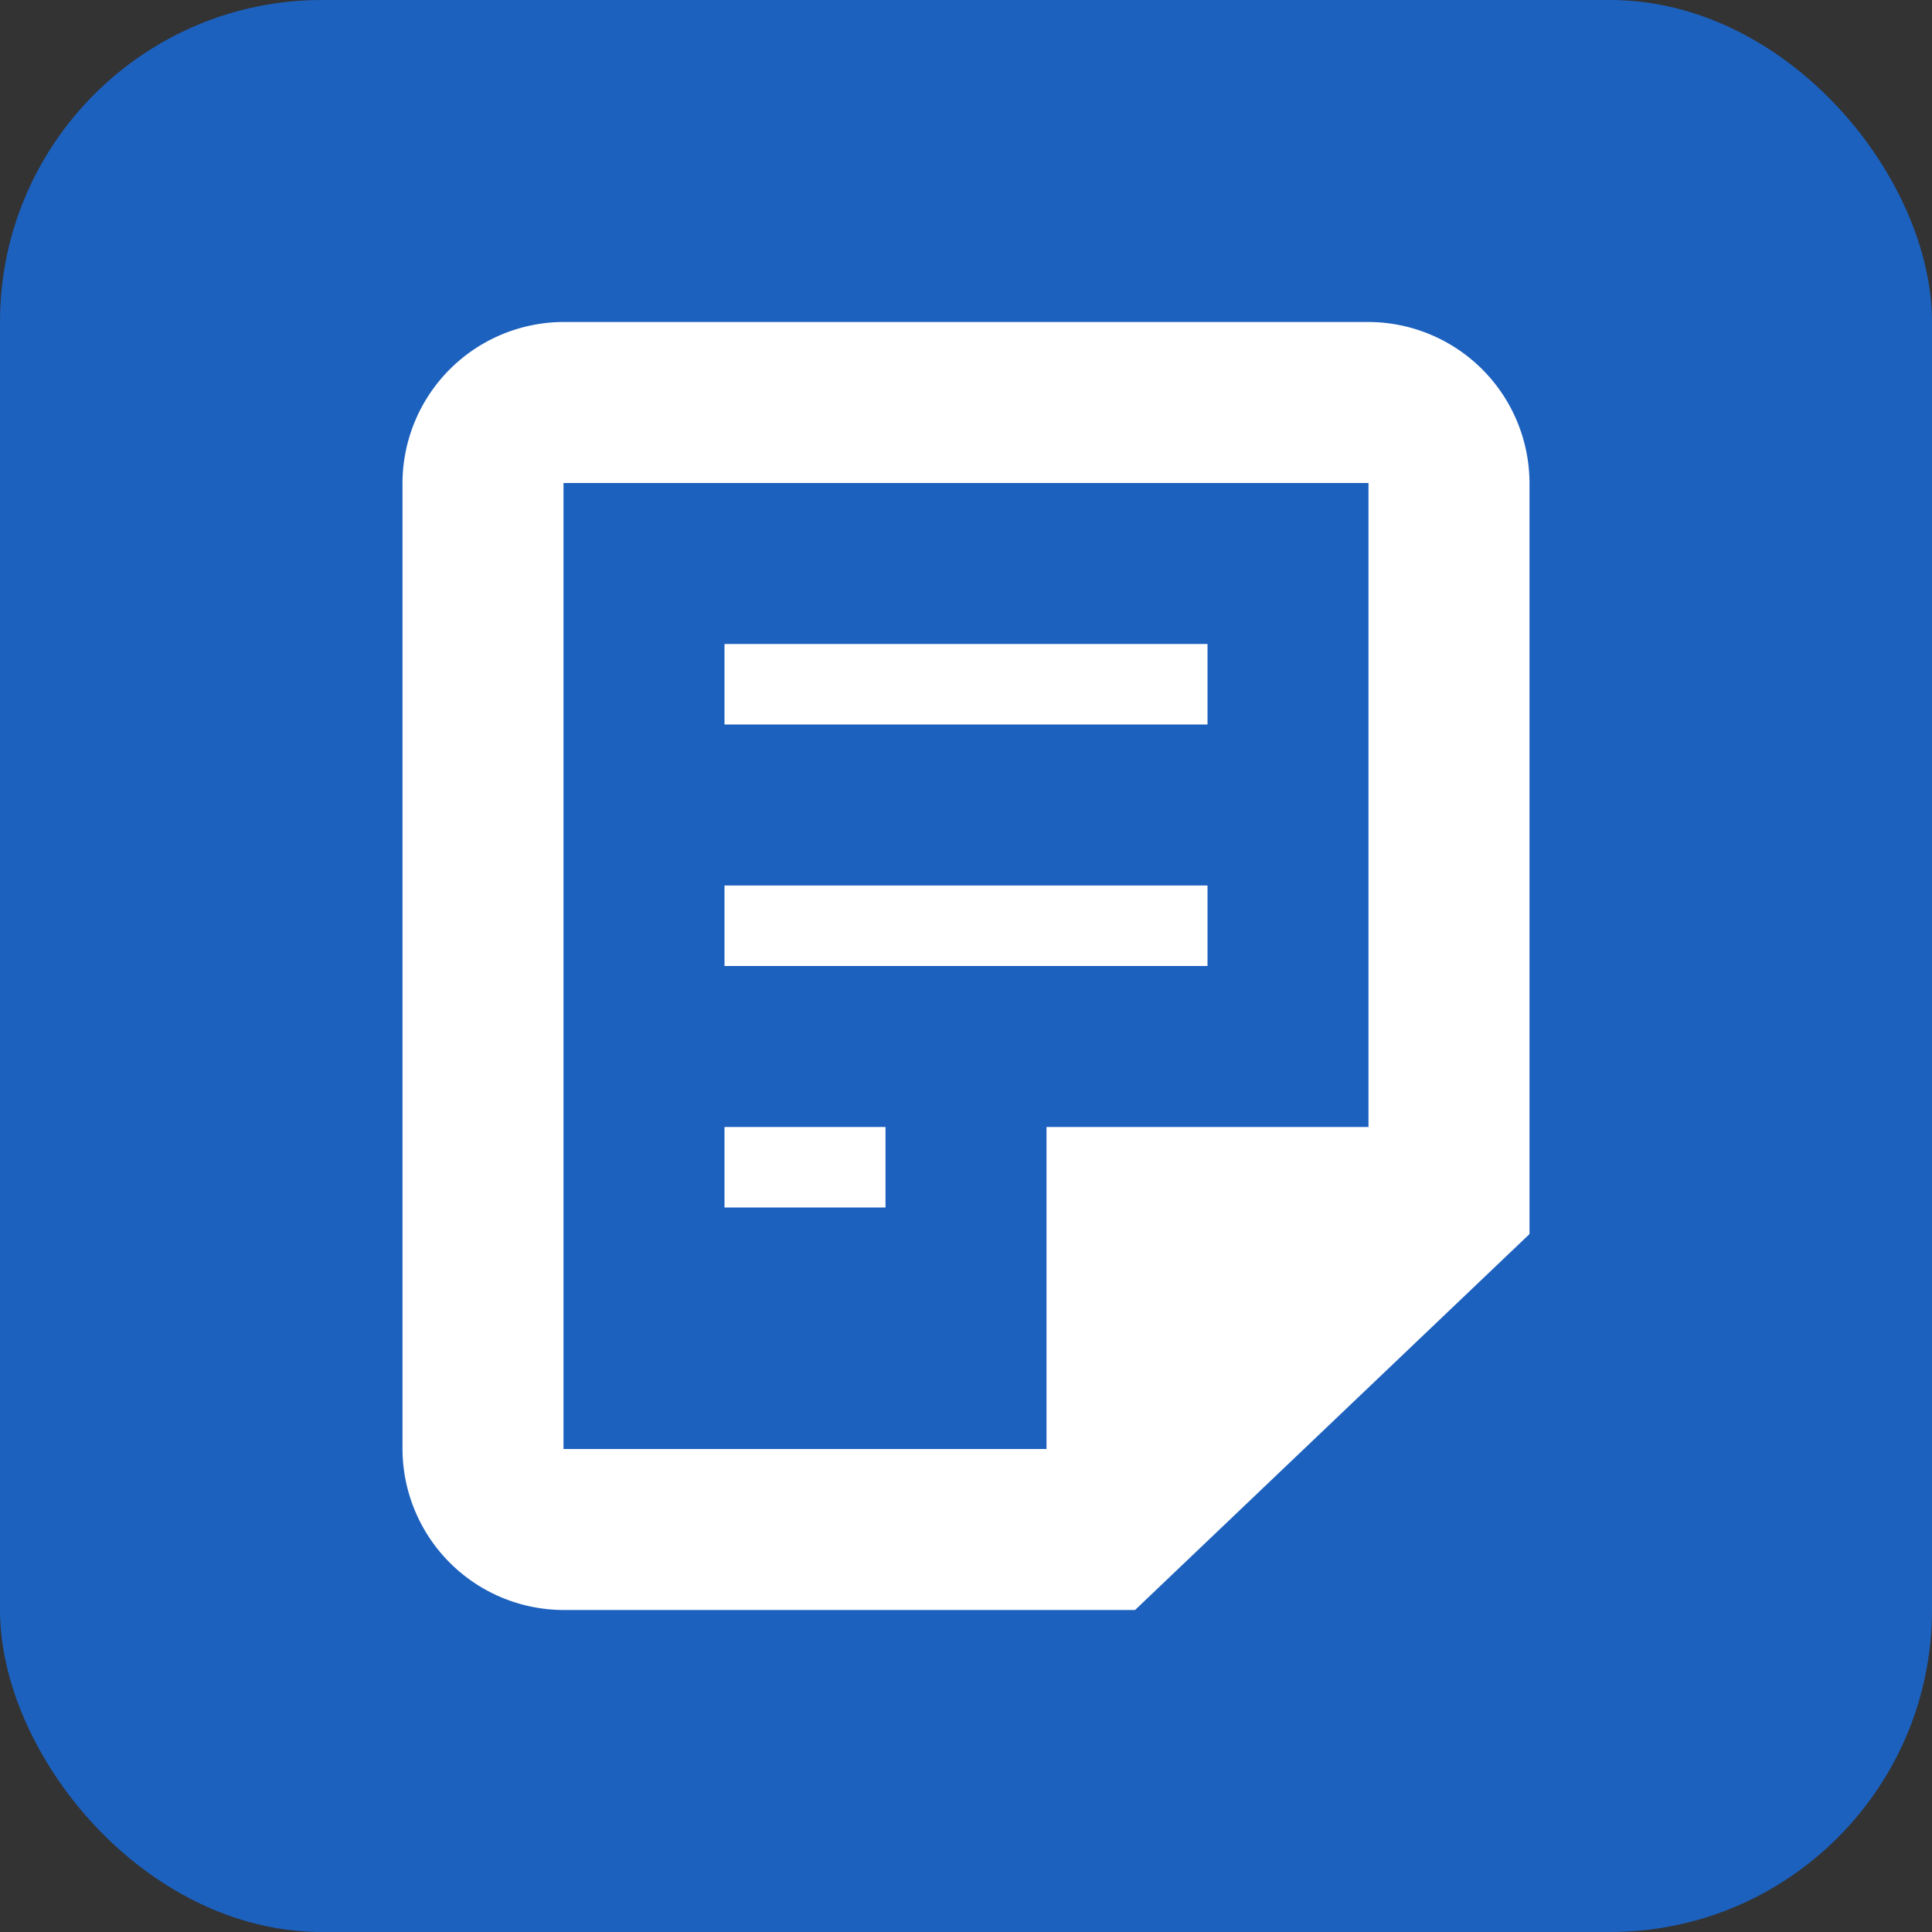 <svg xmlns="http://www.w3.org/2000/svg" width="24" height="24" viewBox="0 0 24 24"><rect x="0" y="0" width="24" height="24" fill="#333333" stroke="none"/><g transform="translate(-192 -892)"><rect width="24" height="24" rx="4" transform="translate(192 892)" fill="#1c61be"/><g transform="translate(196 896)"><rect width="16" height="16" fill="none"/><path d="M13,0H3A2.006,2.006,0,0,0,1,2V14a2.006,2.006,0,0,0,2,2h7.1L15,11.33V2A2.006,2.006,0,0,0,13,0ZM9,10v4H3V2H13v8Z" fill="#fff"/><rect width="6" height="1" transform="translate(5 4)" fill="#fff"/><rect width="6" height="1" transform="translate(5 7)" fill="#fff"/><rect width="2" height="1" transform="translate(5 10)" fill="#fff"/></g></g></svg>
